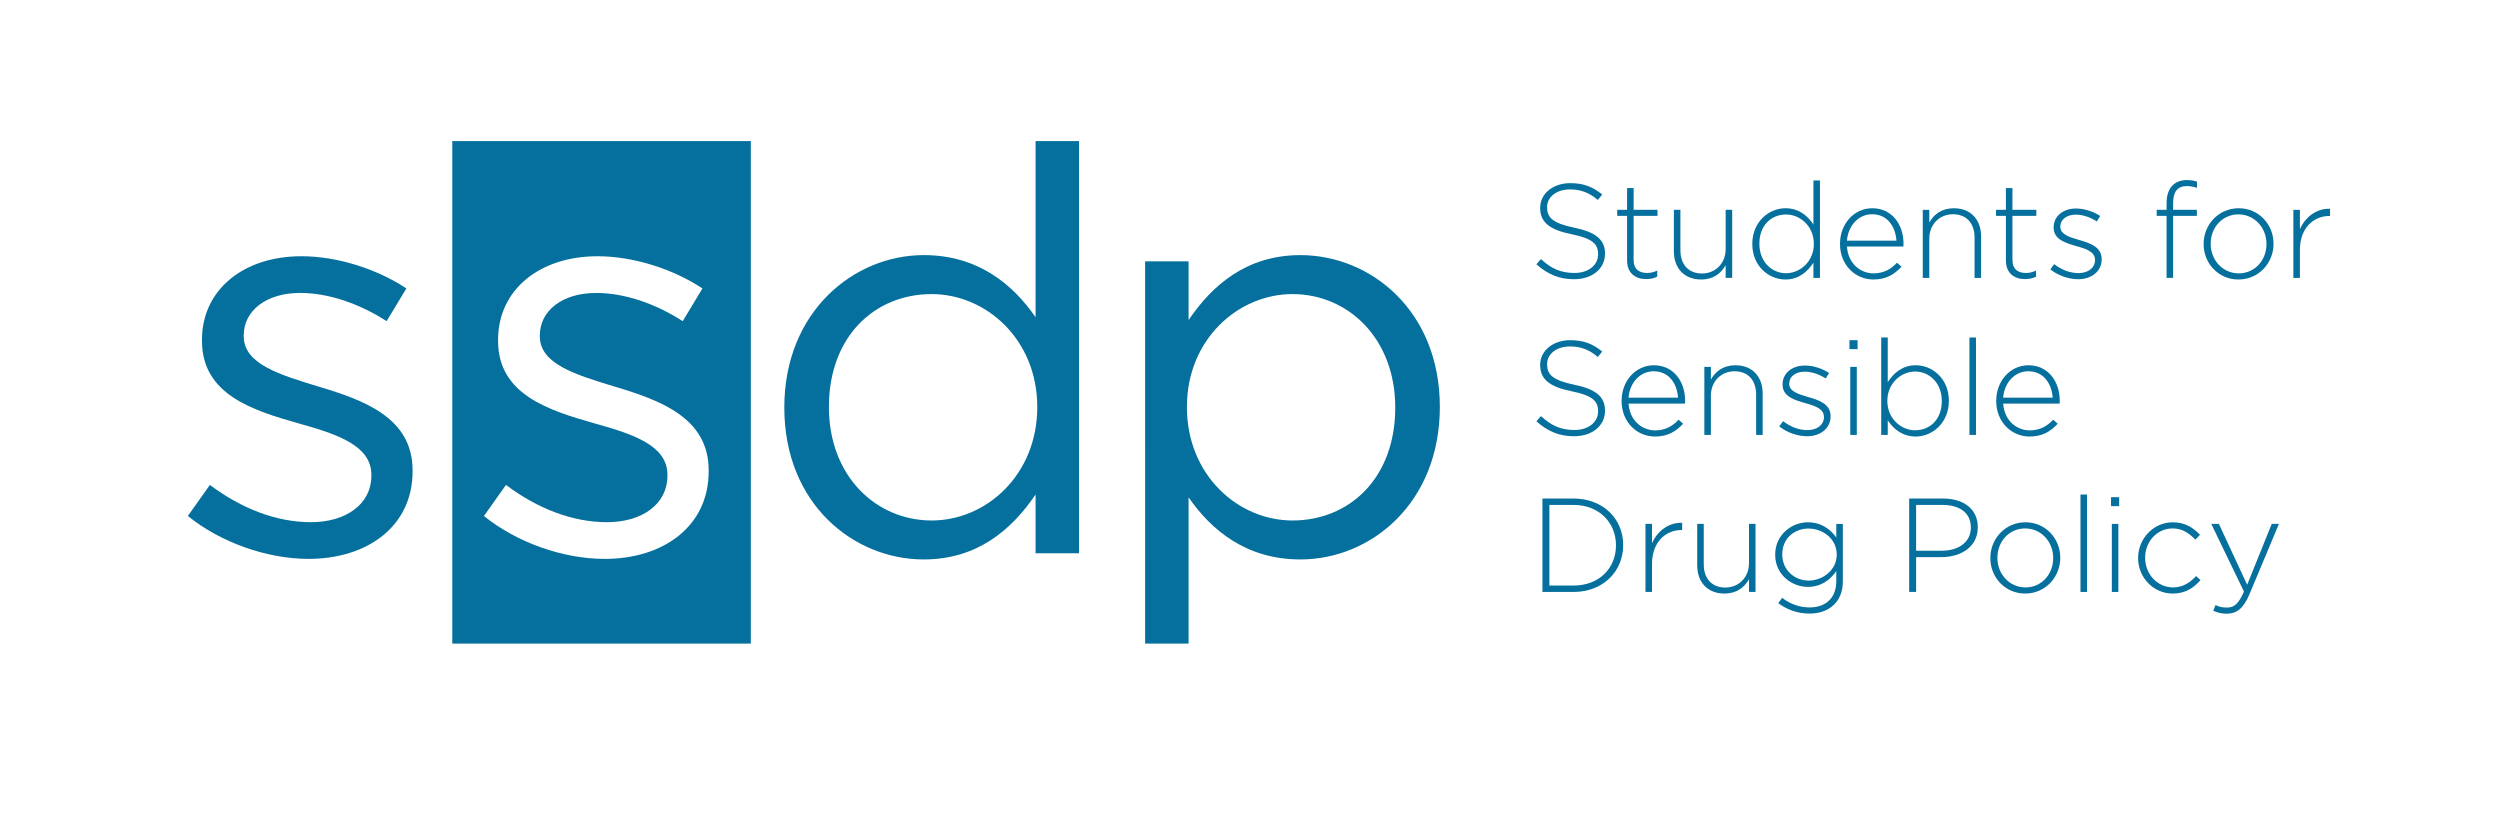 <?xml version="1.0" encoding="utf-8"?>
<!-- Generator: Adobe Illustrator 15.1.0, SVG Export Plug-In . SVG Version: 6.00 Build 0)  -->
<!DOCTYPE svg PUBLIC "-//W3C//DTD SVG 1.1//EN" "http://www.w3.org/Graphics/SVG/1.1/DTD/svg11.dtd">
<svg version="1.1" id="Layer_1" xmlns="http://www.w3.org/2000/svg" xmlns:xlink="http://www.w3.org/1999/xlink" x="0px" y="0px"
	 width="318.42px" height="103.947px" viewBox="0 0 318.42 103.947" enable-background="new 0 0 318.42 103.947"
	 xml:space="preserve">
<g>
	<g>
		<path fill="#05709D" d="M39.317,71.184c-5.32,0-11.22-2.086-15.39-5.465l2.804-3.956c4.029,3.021,8.485,4.747,12.874,4.747
			c4.46,0,7.695-2.303,7.695-5.897v-0.144c0-3.74-4.387-5.18-9.276-6.545c-5.825-1.653-12.298-3.667-12.298-10.5v-0.143
			c0-6.4,5.321-10.645,12.656-10.645c4.531,0,9.565,1.583,13.376,4.1l-2.516,4.17c-3.452-2.229-7.408-3.595-11.003-3.595
			c-4.388,0-7.192,2.302-7.192,5.394v0.143c0,3.524,4.602,4.893,9.564,6.401c5.752,1.725,11.939,3.955,11.939,10.646v0.144
			C52.552,67.084,46.726,71.184,39.317,71.184z"/>
		<g>
			<g>
				<path fill="#05709D" d="M57.607,17.966v64.006h38.021V17.966H57.607z M90.262,60.039c0,7.046-5.826,11.146-13.232,11.146
					c-5.322,0-11.22-2.086-15.392-5.465l2.806-3.956c4.027,3.021,8.485,4.747,12.873,4.747c4.457,0,7.694-2.303,7.694-5.897v-0.144
					c0-3.74-4.387-5.18-9.276-6.545c-5.824-1.653-12.297-3.667-12.297-10.5v-0.143c0-6.4,5.32-10.645,12.656-10.645
					c4.53,0,9.564,1.583,13.375,4.1l-2.516,4.17c-3.451-2.229-7.407-3.595-11.003-3.595c-4.387,0-7.192,2.302-7.192,5.394v0.143
					c0,3.524,4.604,4.893,9.566,6.401c5.753,1.725,11.938,3.955,11.938,10.646V60.039z"/>
			</g>
		</g>
		<path fill="#05709D" d="M131.898,70.465v-7.479c-3.019,4.457-7.407,8.27-14.24,8.27c-8.916,0-17.763-7.049-17.763-19.346
			c0-12.226,8.847-19.417,17.763-19.417c6.905,0,11.363,3.74,14.24,7.912V17.966h5.537v52.499H131.898z M118.664,37.457
			c-7.189,0-13.088,5.32-13.088,14.381c0,8.848,6.042,14.455,13.088,14.455c6.906,0,13.451-5.751,13.451-14.455
			C132.115,43.208,125.57,37.457,118.664,37.457z"/>
		<path fill="#05709D" d="M165.627,71.256c-6.902,0-11.362-3.74-14.239-7.91v18.626h-5.537V33.286h5.537v7.479
			c3.021-4.46,7.408-8.271,14.239-8.271c8.918,0,17.764,7.047,17.764,19.344C183.391,64.066,174.617,71.256,165.627,71.256z
			 M164.62,37.457c-6.903,0-13.447,5.752-13.447,14.381c0,8.704,6.544,14.455,13.447,14.455c7.191,0,13.09-5.32,13.09-14.382
			C177.71,43.067,171.669,37.457,164.62,37.457z"/>
	</g>
	<g>
		<g>
			<path fill="#05709D" d="M200.486,35.565c-1.904,0-3.366-0.629-4.794-1.903l0.578-0.663c1.309,1.207,2.516,1.768,4.267,1.768
				c1.784,0,3.009-1.003,3.009-2.362V32.37c0-1.258-0.663-1.989-3.366-2.533c-2.855-0.578-4.012-1.547-4.012-3.349v-0.034
				c0-1.768,1.615-3.127,3.825-3.127c1.733,0,2.872,0.476,4.079,1.444l-0.561,0.697c-1.122-0.969-2.244-1.343-3.553-1.343
				c-1.751,0-2.907,1.003-2.907,2.243v0.034c0,1.258,0.646,2.022,3.468,2.601c2.754,0.562,3.91,1.547,3.91,3.281v0.033
				C204.429,34.239,202.78,35.565,200.486,35.565z"/>
			<path fill="#05709D" d="M209.669,35.549c-1.343,0-2.431-0.731-2.431-2.38v-5.678h-1.258v-0.765h1.258v-2.771h0.833v2.771h3.042
				v0.765h-3.042v5.593c0,1.24,0.73,1.683,1.733,1.683c0.425,0,0.782-0.085,1.275-0.306v0.781
				C210.638,35.446,210.213,35.549,209.669,35.549z"/>
			<path fill="#05709D" d="M219.793,35.396V33.78c-0.577,1.021-1.547,1.819-3.127,1.819c-2.193,0-3.468-1.496-3.468-3.569v-5.304
				h0.833v5.15c0,1.785,1.003,2.958,2.753,2.958c1.7,0,3.009-1.292,3.009-3.094v-5.015h0.833v8.669H219.793z"/>
			<path fill="#05709D" d="M230.972,35.396v-1.938c-0.747,1.139-1.853,2.142-3.569,2.142c-2.091,0-4.216-1.683-4.216-4.505v-0.034
				c0-2.821,2.125-4.538,4.216-4.538c1.734,0,2.855,0.985,3.569,2.073v-5.609h0.833v12.409H230.972z M231.024,31.044
				c0-2.227-1.734-3.723-3.536-3.723c-1.887,0-3.399,1.377-3.399,3.706v0.033c0,2.278,1.581,3.74,3.399,3.74
				c1.802,0,3.536-1.513,3.536-3.723V31.044z"/>
			<path fill="#05709D" d="M238.641,34.817c1.343,0,2.261-0.595,2.975-1.359l0.578,0.51c-0.884,0.952-1.921,1.632-3.587,1.632
				c-2.277,0-4.249-1.819-4.249-4.521v-0.034c0-2.516,1.768-4.521,4.113-4.521c2.431,0,3.978,1.972,3.978,4.538v0.034
				c0,0.119,0,0.17-0.017,0.307h-7.19C235.394,33.56,236.941,34.817,238.641,34.817z M241.547,30.653
				c-0.118-1.751-1.121-3.366-3.11-3.366c-1.717,0-3.043,1.445-3.195,3.366H241.547z"/>
			<path fill="#05709D" d="M251.493,35.396v-5.15c0-1.785-1.003-2.958-2.753-2.958c-1.7,0-3.009,1.292-3.009,3.094v5.015h-0.833
				v-8.669h0.833v1.614c0.577-1.02,1.547-1.818,3.127-1.818c2.193,0,3.468,1.496,3.468,3.569v5.304H251.493z"/>
			<path fill="#05709D" d="M257.919,35.549c-1.343,0-2.431-0.731-2.431-2.38v-5.678h-1.258v-0.765h1.258v-2.771h0.833v2.771h3.042
				v0.765h-3.042v5.593c0,1.24,0.73,1.683,1.733,1.683c0.425,0,0.782-0.085,1.275-0.306v0.781
				C258.888,35.446,258.463,35.549,257.919,35.549z"/>
			<path fill="#05709D" d="M264.697,35.565c-1.258,0-2.635-0.51-3.553-1.258l0.493-0.663c0.951,0.731,2.006,1.139,3.11,1.139
				c1.173,0,2.091-0.646,2.091-1.648v-0.034c0-1.02-1.088-1.394-2.295-1.733c-1.411-0.408-2.975-0.833-2.975-2.38v-0.034
				c0-1.394,1.173-2.396,2.855-2.396c1.037,0,2.21,0.374,3.077,0.951l-0.442,0.697c-0.799-0.526-1.751-0.867-2.669-0.867
				c-1.189,0-1.972,0.646-1.972,1.514v0.033c0,0.97,1.173,1.326,2.414,1.684c1.394,0.391,2.855,0.9,2.855,2.431v0.034
				C267.688,34.58,266.363,35.565,264.697,35.565z"/>
			<path fill="#05709D" d="M278.535,23.701c-1.19,0-1.751,0.714-1.751,2.192v0.833h3.025v0.765h-3.025v7.904h-0.833v-7.904h-1.258
				v-0.765h1.258v-0.85c0-1.87,0.952-2.941,2.584-2.941c0.526,0,0.9,0.068,1.292,0.204v0.782
				C279.333,23.769,278.976,23.701,278.535,23.701z"/>
			<path fill="#05709D" d="M285.107,35.6c-2.567,0-4.437-2.074-4.437-4.505v-0.034c0-2.431,1.887-4.538,4.47-4.538
				c2.567,0,4.437,2.073,4.437,4.505v0.033C289.577,33.492,287.69,35.6,285.107,35.6z M288.676,31.061
				c0-2.091-1.563-3.756-3.569-3.756c-2.058,0-3.536,1.683-3.536,3.723v0.033c0,2.091,1.563,3.757,3.569,3.757
				c2.058,0,3.536-1.683,3.536-3.723V31.061z"/>
			<path fill="#05709D" d="M296.69,27.508c-2.005,0-3.756,1.514-3.756,4.335v3.553h-0.833v-8.669h0.833v2.465
				c0.68-1.547,2.124-2.669,3.841-2.601v0.917H296.69z"/>
			<path fill="#05709D" d="M200.486,55.565c-1.904,0-3.366-0.629-4.794-1.903l0.578-0.663c1.309,1.207,2.516,1.768,4.267,1.768
				c1.784,0,3.009-1.003,3.009-2.362V52.37c0-1.258-0.663-1.989-3.366-2.533c-2.855-0.578-4.012-1.547-4.012-3.349v-0.034
				c0-1.768,1.615-3.127,3.825-3.127c1.733,0,2.872,0.476,4.079,1.444l-0.561,0.697c-1.122-0.969-2.244-1.343-3.553-1.343
				c-1.751,0-2.907,1.003-2.907,2.243v0.034c0,1.258,0.646,2.022,3.468,2.601c2.754,0.562,3.91,1.547,3.91,3.281v0.033
				C204.429,54.239,202.78,55.565,200.486,55.565z"/>
			<path fill="#05709D" d="M210.823,54.817c1.343,0,2.261-0.595,2.975-1.359l0.578,0.51c-0.884,0.952-1.921,1.632-3.587,1.632
				c-2.277,0-4.249-1.819-4.249-4.521v-0.034c0-2.516,1.768-4.521,4.113-4.521c2.431,0,3.978,1.972,3.978,4.538v0.034
				c0,0.119,0,0.17-0.017,0.307h-7.19C207.576,53.56,209.123,54.817,210.823,54.817z M213.729,50.653
				c-0.118-1.751-1.121-3.366-3.11-3.366c-1.717,0-3.043,1.445-3.195,3.366H213.729z"/>
			<path fill="#05709D" d="M223.674,55.396v-5.15c0-1.785-1.003-2.958-2.753-2.958c-1.7,0-3.009,1.292-3.009,3.094v5.015h-0.833
				v-8.669h0.833v1.614c0.577-1.02,1.547-1.818,3.127-1.818c2.193,0,3.468,1.496,3.468,3.569v5.304H223.674z"/>
			<path fill="#05709D" d="M230.17,55.565c-1.258,0-2.635-0.51-3.553-1.258l0.493-0.663c0.951,0.731,2.006,1.139,3.11,1.139
				c1.173,0,2.091-0.646,2.091-1.648v-0.034c0-1.02-1.088-1.394-2.295-1.733c-1.411-0.408-2.975-0.833-2.975-2.38v-0.034
				c0-1.394,1.173-2.396,2.855-2.396c1.037,0,2.21,0.374,3.077,0.951l-0.442,0.697c-0.799-0.526-1.751-0.867-2.668-0.867
				c-1.19,0-1.973,0.646-1.973,1.514v0.033c0,0.97,1.173,1.326,2.414,1.684c1.394,0.391,2.855,0.9,2.855,2.431v0.034
				C233.162,54.58,231.836,55.565,230.17,55.565z"/>
			<path fill="#05709D" d="M235.561,44.466v-1.139h1.037v1.139H235.561z M235.664,55.396v-8.669h0.833v8.669H235.664z"/>
			<path fill="#05709D" d="M244.008,55.6c-1.733,0-2.855-0.986-3.569-2.074v1.87h-0.833V42.986h0.833v5.678
				c0.748-1.139,1.853-2.142,3.569-2.142c2.091,0,4.216,1.683,4.216,4.505v0.033C248.224,53.883,246.099,55.6,244.008,55.6z
				 M247.323,51.061c0-2.277-1.581-3.739-3.399-3.739c-1.802,0-3.536,1.513-3.536,3.723v0.034c0,2.227,1.734,3.723,3.536,3.723
				c1.887,0,3.399-1.377,3.399-3.706V51.061z"/>
			<path fill="#05709D" d="M250.844,55.396V42.986h0.833v12.409H250.844z"/>
			<path fill="#05709D" d="M258.537,54.817c1.343,0,2.261-0.595,2.975-1.359l0.578,0.51c-0.884,0.952-1.921,1.632-3.587,1.632
				c-2.277,0-4.249-1.819-4.249-4.521v-0.034c0-2.516,1.768-4.521,4.113-4.521c2.431,0,3.978,1.972,3.978,4.538v0.034
				c0,0.119,0,0.17-0.017,0.307h-7.19C255.29,53.56,256.836,54.817,258.537,54.817z M261.443,50.653
				c-0.118-1.751-1.121-3.366-3.11-3.366c-1.717,0-3.043,1.445-3.195,3.366H261.443z"/>
			<path fill="#05709D" d="M200.417,75.396h-3.961V63.497h3.961c3.739,0,6.323,2.566,6.323,5.915v0.034
				C206.741,72.795,204.157,75.396,200.417,75.396z M205.823,69.446c0-2.822-2.091-5.134-5.405-5.134h-3.077V74.58h3.077
				c3.314,0,5.405-2.262,5.405-5.1V69.446z"/>
			<path fill="#05709D" d="M214.169,67.508c-2.005,0-3.756,1.514-3.756,4.335v3.553h-0.833v-8.669h0.833v2.465
				c0.68-1.547,2.124-2.669,3.842-2.601v0.917H214.169z"/>
			<path fill="#05709D" d="M222.766,75.396V73.78c-0.577,1.021-1.547,1.819-3.127,1.819c-2.193,0-3.468-1.496-3.468-3.569v-5.304
				h0.833v5.15c0,1.785,1.003,2.958,2.753,2.958c1.7,0,3.009-1.292,3.009-3.094v-5.015h0.833v8.669H222.766z"/>
			<path fill="#05709D" d="M230.471,78.149c-1.445,0-2.788-0.442-3.978-1.326l0.492-0.68c1.037,0.799,2.228,1.224,3.502,1.224
				c1.989,0,3.399-1.139,3.399-3.365v-1.258c-0.747,1.07-1.903,2.006-3.62,2.006c-2.091,0-4.165-1.599-4.165-4.08v-0.034
				c0-2.498,2.074-4.113,4.165-4.113c1.733,0,2.906,0.918,3.62,1.938v-1.733h0.833v7.326
				C234.72,76.688,232.936,78.149,230.471,78.149z M233.939,70.619c0-2.006-1.785-3.298-3.587-3.298
				c-1.819,0-3.349,1.258-3.349,3.28v0.034c0,1.955,1.563,3.314,3.349,3.314c1.802,0,3.587-1.325,3.587-3.297V70.619z"/>
			<path fill="#05709D" d="M247.266,70.959h-3.213v4.437h-0.884V63.497h4.317c2.618,0,4.42,1.343,4.42,3.638v0.033
				C251.907,69.667,249.748,70.959,247.266,70.959z M251.023,67.186c0-1.887-1.462-2.873-3.604-2.873h-3.366v5.83h3.264
				c2.21,0,3.706-1.155,3.706-2.923V67.186z"/>
			<path fill="#05709D" d="M257.942,75.6c-2.567,0-4.437-2.074-4.437-4.505v-0.034c0-2.431,1.887-4.538,4.47-4.538
				c2.567,0,4.437,2.073,4.437,4.505v0.033C262.412,73.492,260.525,75.6,257.942,75.6z M261.511,71.061
				c0-2.091-1.563-3.756-3.569-3.756c-2.058,0-3.536,1.683-3.536,3.723v0.033c0,2.091,1.563,3.757,3.569,3.757
				c2.058,0,3.536-1.683,3.536-3.723V71.061z"/>
			<path fill="#05709D" d="M264.987,75.396V62.986h0.833v12.409H264.987z"/>
			<path fill="#05709D" d="M268.877,64.466v-1.139h1.037v1.139H268.877z M268.98,75.396v-8.669h0.833v8.669H268.98z"/>
			<path fill="#05709D" d="M276.744,75.6c-2.499,0-4.419-2.074-4.419-4.505v-0.034c0-2.431,1.938-4.538,4.419-4.538
				c1.632,0,2.652,0.748,3.468,1.598l-0.595,0.612c-0.748-0.766-1.598-1.428-2.89-1.428c-1.972,0-3.502,1.648-3.502,3.723v0.033
				c0,2.091,1.581,3.757,3.569,3.757c1.225,0,2.176-0.629,2.907-1.444l0.578,0.51C279.396,74.886,278.341,75.6,276.744,75.6z"/>
			<path fill="#05709D" d="M286.505,75.701c-0.765,1.819-1.648,2.465-2.89,2.465c-0.663,0-1.139-0.119-1.717-0.374l0.289-0.73
				c0.459,0.221,0.833,0.323,1.479,0.323c0.901,0,1.496-0.527,2.142-2.04l-4.164-8.618h0.969l3.604,7.751l3.128-7.751h0.918
				L286.505,75.701z"/>
		</g>
	</g>
</g>
</svg>
